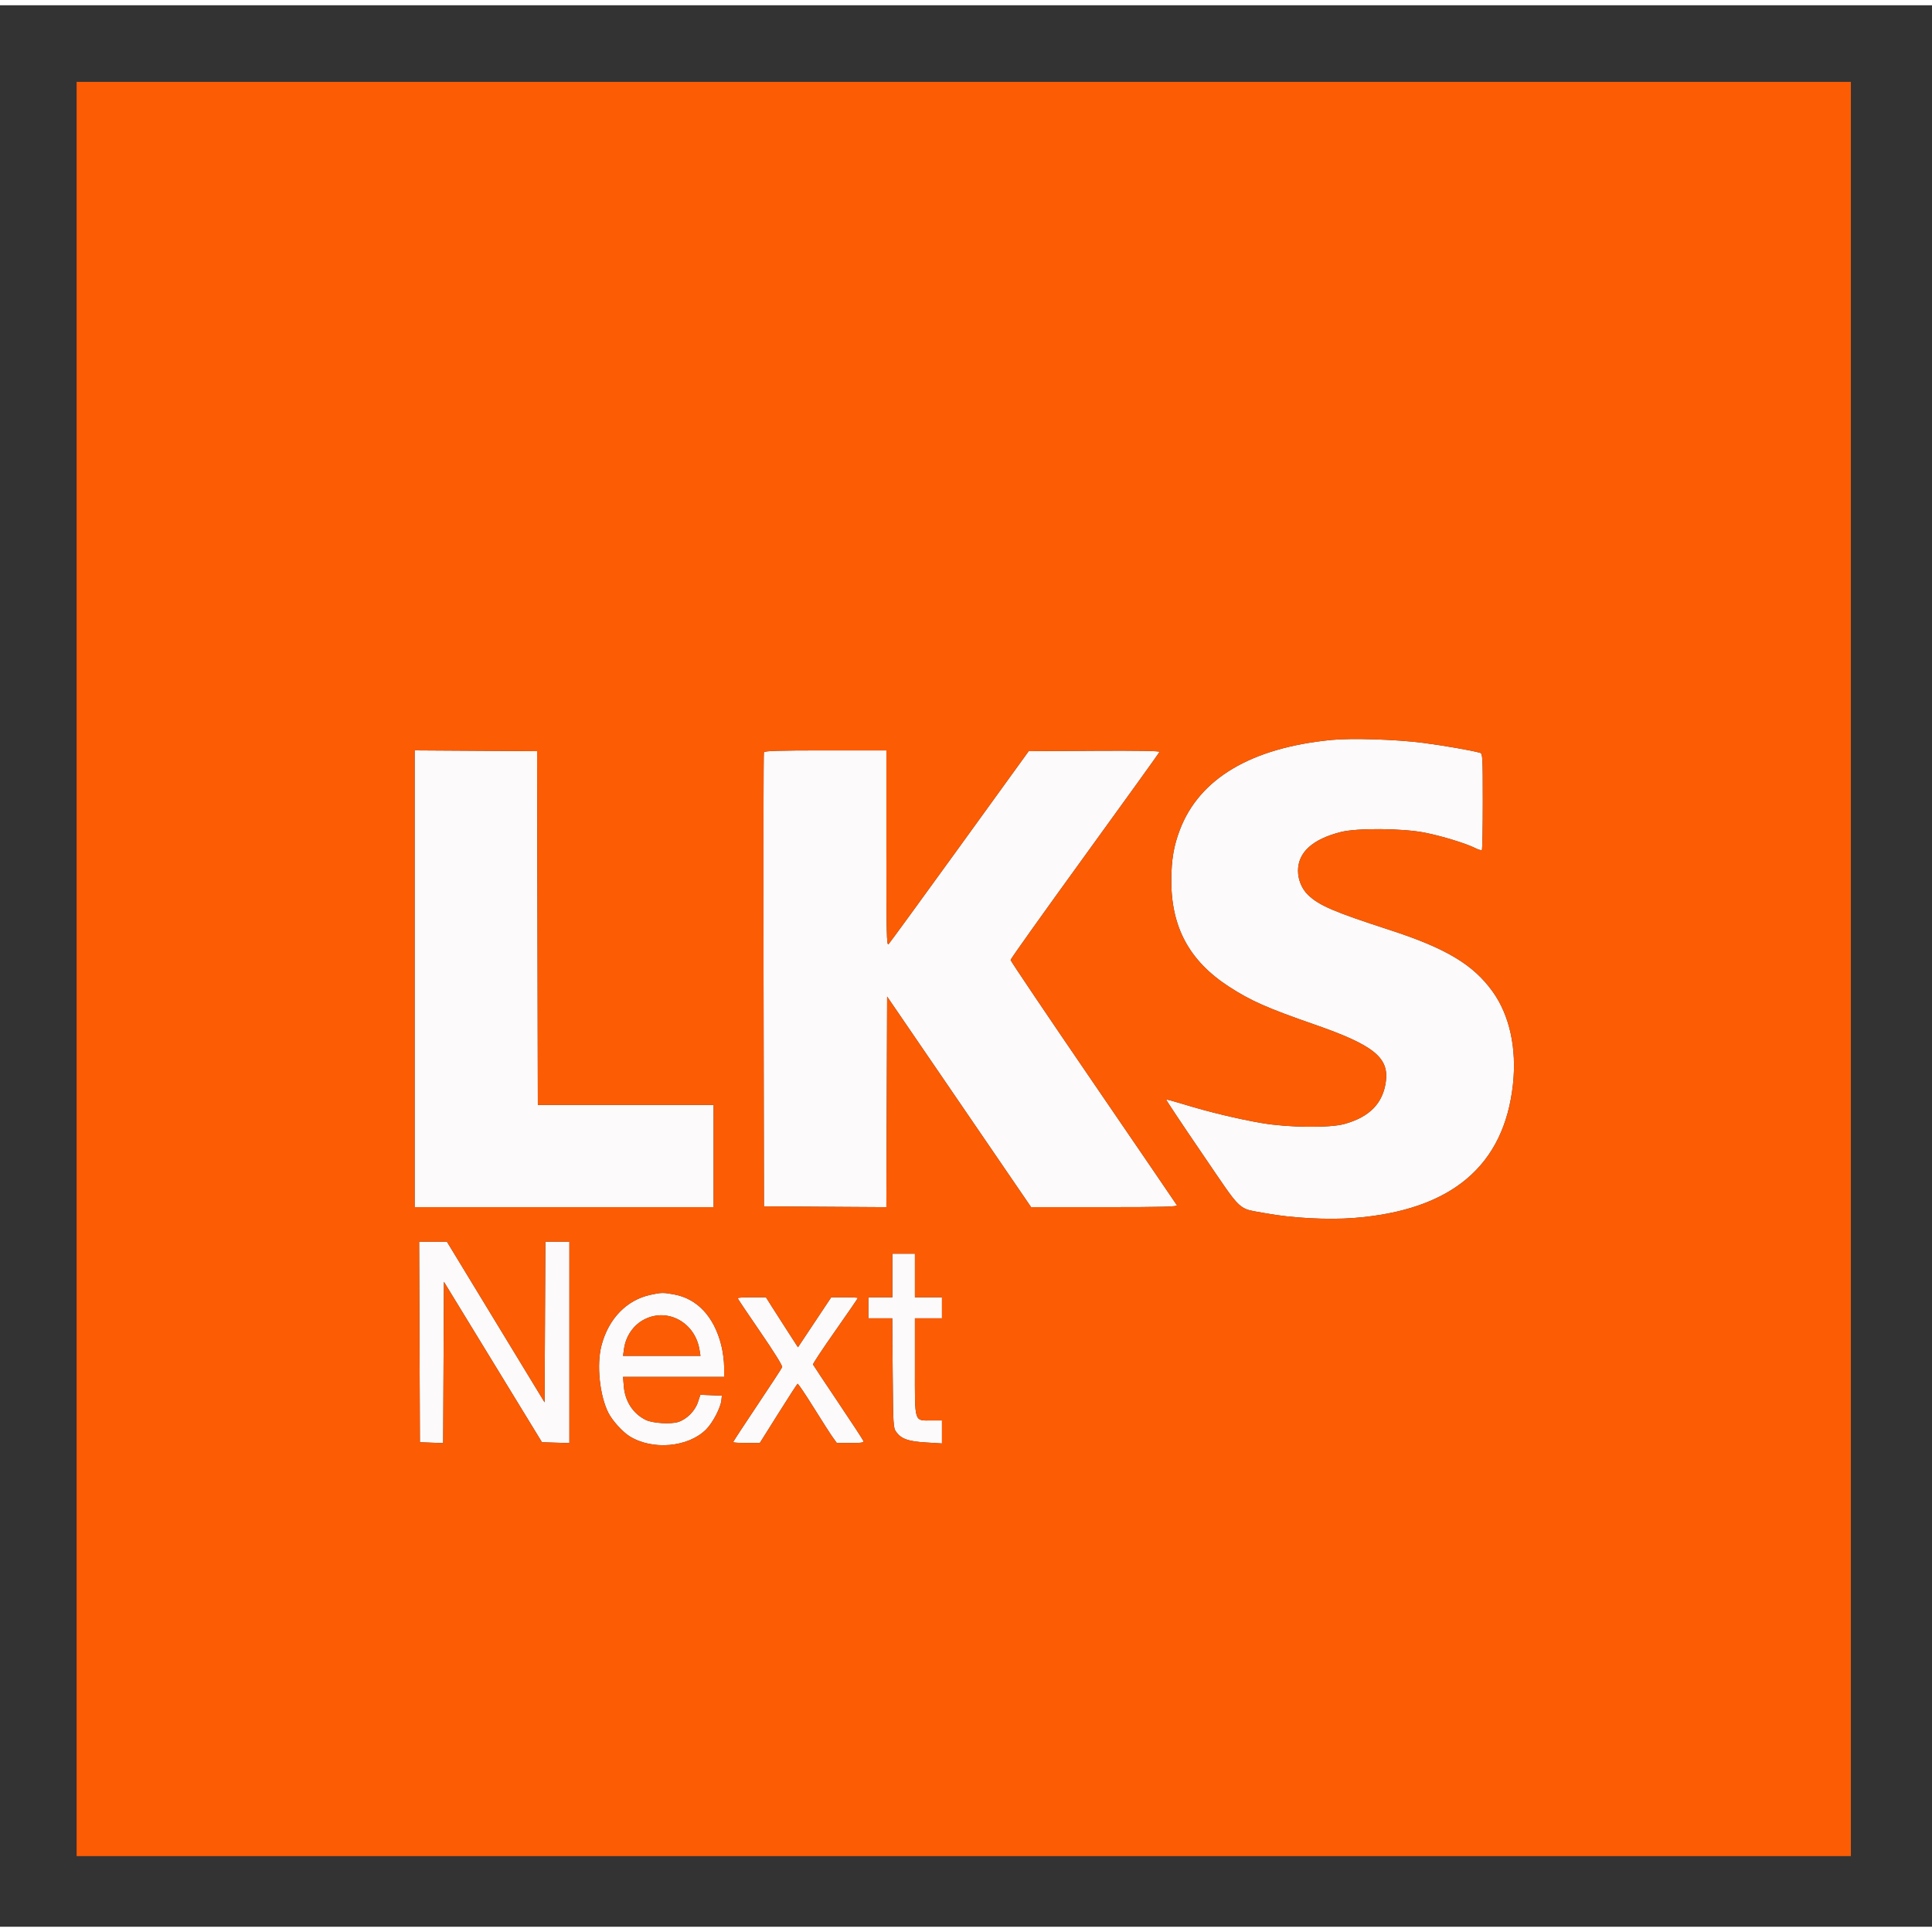 <svg xmlns="http://www.w3.org/2000/svg" width="100" height="100" viewBox="0 0 1286 1279" version="1.1"><rect x="0" y="0" width="1286" height="1279" fill="#333333" stroke="none"/><path d="M 886.329 489.018 C 832.885 494.221, 798.350 514.695, 785.344 548.885 C 781.307 559.499, 779.746 568.591, 779.658 582 C 779.452 613.546, 791.601 636.098, 818.053 653.273 C 832.481 662.640, 843.532 667.530, 875 678.470 C 914.227 692.107, 924.599 700.391, 922.469 716.386 C 920.539 730.886, 911.674 739.983, 894.940 744.638 C 885.099 747.376, 857.848 747.096, 840.018 744.074 C 824.362 741.421, 804.328 736.604, 788.059 731.581 C 781.766 729.638, 776.456 728.210, 776.259 728.408 C 776.062 728.605, 786.835 744.789, 800.200 764.373 C 827.752 804.744, 823.244 800.512, 842.500 804.085 C 859.812 807.296, 883.812 808.574, 901.252 807.212 C 966.043 802.154, 1001.204 772.581, 1007.083 718.204 C 1009.662 694.342, 1004.853 672.343, 993.622 656.629 C 980.726 638.586, 962.528 627.688, 924.894 615.470 C 887.924 603.469, 878.112 599.260, 870.747 592.243 C 866.582 588.275, 864 582.114, 864 576.144 C 864 563.840, 873.669 555.077, 892.500 550.315 C 903.387 547.562, 933.790 547.808, 948.557 550.769 C 960.126 553.089, 975.944 557.947, 982.126 561.078 C 984.121 562.088, 986.033 562.634, 986.376 562.290 C 986.719 561.947, 987 547.372, 987 529.901 C 987 500.513, 986.869 498.096, 985.250 497.613 C 980.214 496.110, 960.663 492.698, 947.044 490.946 C 929.252 488.656, 899.687 487.718, 886.329 489.018 M 276 647.989 L 276 800 375.500 800 L 475 800 475 766 L 475 732 416.504 732 L 358.008 732 357.754 614.250 L 357.500 496.500 316.750 496.239 L 276 495.978 276 647.989 M 508.462 497.250 C 508.200 497.938, 508.102 566.225, 508.243 649 L 508.500 799.500 549.243 799.761 L 589.986 800.022 590.243 729.935 L 590.500 659.847 638.412 729.924 L 686.324 800 735.221 800 C 774.060 800, 783.968 799.743, 783.390 798.750 C 782.990 798.063, 757.914 761.319, 727.665 717.098 C 697.416 672.877, 672.667 636.153, 672.667 635.489 C 672.667 634.826, 694.904 603.611, 722.083 566.123 C 749.263 528.635, 771.652 497.517, 771.837 496.971 C 772.057 496.322, 757.051 496.069, 728.451 496.239 L 684.728 496.500 638.805 560 C 613.547 594.925, 592.234 624.159, 591.441 624.964 C 590.186 626.239, 590 618.007, 590 561.214 L 590 496 549.469 496 C 517.964 496, 508.831 496.278, 508.462 497.250 M 279.243 889.750 L 279.500 956.500 287.241 956.792 L 294.983 957.084 295.241 903.402 L 295.500 849.721 328.125 903.110 L 360.749 956.500 369.875 956.788 L 379 957.075 379 890.038 L 379 823 371.009 823 L 363.017 823 362.759 876.479 L 362.500 929.957 330 876.506 L 297.500 823.055 288.243 823.028 L 278.986 823 279.243 889.750 M 594 845.500 L 594 860 586 860 L 578 860 578 867 L 578 874 585.953 874 L 593.907 874 594.203 910.428 C 594.488 945.412, 594.582 946.969, 596.565 949.678 C 599.953 954.309, 604.547 955.930, 616.325 956.651 L 627 957.304 627 949.652 L 627 942 620.223 942 C 608.260 942, 609 944.344, 609 906.443 L 609 874 618 874 L 627 874 627 867 L 627 860 618 860 L 609 860 609 845.500 L 609 831 601.500 831 L 594 831 594 845.500 M 433 858.362 C 417.051 861.827, 405.031 874.255, 400.357 892.113 C 397.004 904.923, 399.137 925.508, 405.009 937.018 C 407.626 942.147, 414.300 949.525, 419 952.485 C 434.141 962.020, 458.084 959.916, 469.997 948.003 C 474.442 943.558, 479.692 933.520, 480.198 928.500 L 480.500 925.500 473.344 925.208 L 466.189 924.916 464.535 929.896 C 462.622 935.653, 457.198 941.119, 451.547 942.984 C 446.594 944.619, 434.448 943.877, 429.892 941.662 C 421.454 937.558, 416.033 929.282, 415.230 919.279 L 414.726 913 448.363 913 L 482 913 482 906.160 C 482 902.398, 481.129 895.916, 480.065 891.756 C 475.212 872.779, 464.134 860.937, 448.566 858.087 C 441.477 856.788, 440.137 856.812, 433 858.362 M 491 860.585 C 491 860.907, 497.794 871.043, 506.098 883.109 C 515.113 896.210, 520.970 905.636, 520.635 906.509 C 520.327 907.312, 512.858 918.744, 504.037 931.914 C 495.217 945.083, 488 956.115, 488 956.429 C 488 956.743, 491.995 957, 496.878 957 L 505.756 957 518.017 937.473 C 524.760 926.734, 530.552 917.781, 530.888 917.579 C 531.225 917.377, 536 924.436, 541.500 933.266 C 547 942.096, 552.740 951.048, 554.256 953.160 L 557.013 957 566.113 957 C 573.751 957, 575.122 956.761, 574.644 955.515 C 574.331 954.699, 566.745 943.121, 557.787 929.787 C 548.829 916.453, 541.346 905.185, 541.159 904.748 C 540.971 904.311, 547.609 894.284, 555.909 882.466 C 564.209 870.648, 571 860.759, 571 860.489 C 571 860.220, 567.019 860, 562.152 860 L 553.305 860 542.230 876.645 L 531.156 893.291 524.583 883.128 C 520.967 877.538, 516.167 870.048, 513.915 866.483 L 509.821 860 500.410 860 C 495.235 860, 491 860.263, 491 860.585 M 429.168 874.603 C 421.712 878.319, 416.544 885.753, 415.347 894.483 L 414.728 899 440.492 899 L 466.256 899 465.607 894.945 C 462.731 876.958, 444.673 866.877, 429.168 874.603" stroke="none" fill="#fcfafa" fill-rule="evenodd"/><path d="M 51 641.500 L 51 1232 641.500 1232 L 1232 1232 1232 641.500 L 1232 51 641.500 51 L 51 51 51 641.500 M 886.329 489.018 C 832.885 494.221, 798.350 514.695, 785.344 548.885 C 781.307 559.499, 779.746 568.591, 779.658 582 C 779.452 613.546, 791.601 636.098, 818.053 653.273 C 832.481 662.640, 843.532 667.530, 875 678.470 C 914.227 692.107, 924.599 700.391, 922.469 716.386 C 920.539 730.886, 911.674 739.983, 894.940 744.638 C 885.099 747.376, 857.848 747.096, 840.018 744.074 C 824.362 741.421, 804.328 736.604, 788.059 731.581 C 781.766 729.638, 776.456 728.210, 776.259 728.408 C 776.062 728.605, 786.835 744.789, 800.200 764.373 C 827.752 804.744, 823.244 800.512, 842.500 804.085 C 859.812 807.296, 883.812 808.574, 901.252 807.212 C 966.043 802.154, 1001.204 772.581, 1007.083 718.204 C 1009.662 694.342, 1004.853 672.343, 993.622 656.629 C 980.726 638.586, 962.528 627.688, 924.894 615.470 C 887.924 603.469, 878.112 599.260, 870.747 592.243 C 866.582 588.275, 864 582.114, 864 576.144 C 864 563.840, 873.669 555.077, 892.500 550.315 C 903.387 547.562, 933.790 547.808, 948.557 550.769 C 960.126 553.089, 975.944 557.947, 982.126 561.078 C 984.121 562.088, 986.033 562.634, 986.376 562.290 C 986.719 561.947, 987 547.372, 987 529.901 C 987 500.513, 986.869 498.096, 985.250 497.613 C 980.214 496.110, 960.663 492.698, 947.044 490.946 C 929.252 488.656, 899.687 487.718, 886.329 489.018 M 276 647.989 L 276 800 375.500 800 L 475 800 475 766 L 475 732 416.504 732 L 358.008 732 357.754 614.250 L 357.500 496.500 316.750 496.239 L 276 495.978 276 647.989 M 508.462 497.250 C 508.200 497.938, 508.102 566.225, 508.243 649 L 508.500 799.500 549.243 799.761 L 589.986 800.022 590.243 729.935 L 590.500 659.847 638.412 729.924 L 686.324 800 735.221 800 C 774.060 800, 783.968 799.743, 783.390 798.750 C 782.990 798.063, 757.914 761.319, 727.665 717.098 C 697.416 672.877, 672.667 636.153, 672.667 635.489 C 672.667 634.826, 694.904 603.611, 722.083 566.123 C 749.263 528.635, 771.652 497.517, 771.837 496.971 C 772.057 496.322, 757.051 496.069, 728.451 496.239 L 684.728 496.500 638.805 560 C 613.547 594.925, 592.234 624.159, 591.441 624.964 C 590.186 626.239, 590 618.007, 590 561.214 L 590 496 549.469 496 C 517.964 496, 508.831 496.278, 508.462 497.250 M 279.243 889.750 L 279.500 956.500 287.241 956.792 L 294.983 957.084 295.241 903.402 L 295.500 849.721 328.125 903.110 L 360.749 956.500 369.875 956.788 L 379 957.075 379 890.038 L 379 823 371.009 823 L 363.017 823 362.759 876.479 L 362.500 929.957 330 876.506 L 297.500 823.055 288.243 823.028 L 278.986 823 279.243 889.750 M 594 845.500 L 594 860 586 860 L 578 860 578 867 L 578 874 585.953 874 L 593.907 874 594.203 910.428 C 594.488 945.412, 594.582 946.969, 596.565 949.678 C 599.953 954.309, 604.547 955.930, 616.325 956.651 L 627 957.304 627 949.652 L 627 942 620.223 942 C 608.260 942, 609 944.344, 609 906.443 L 609 874 618 874 L 627 874 627 867 L 627 860 618 860 L 609 860 609 845.500 L 609 831 601.500 831 L 594 831 594 845.500 M 433 858.362 C 417.051 861.827, 405.031 874.255, 400.357 892.113 C 397.004 904.923, 399.137 925.508, 405.009 937.018 C 407.626 942.147, 414.300 949.525, 419 952.485 C 434.141 962.020, 458.084 959.916, 469.997 948.003 C 474.442 943.558, 479.692 933.520, 480.198 928.500 L 480.500 925.500 473.344 925.208 L 466.189 924.916 464.535 929.896 C 462.622 935.653, 457.198 941.119, 451.547 942.984 C 446.594 944.619, 434.448 943.877, 429.892 941.662 C 421.454 937.558, 416.033 929.282, 415.230 919.279 L 414.726 913 448.363 913 L 482 913 482 906.160 C 482 902.398, 481.129 895.916, 480.065 891.756 C 475.212 872.779, 464.134 860.937, 448.566 858.087 C 441.477 856.788, 440.137 856.812, 433 858.362 M 491 860.585 C 491 860.907, 497.794 871.043, 506.098 883.109 C 515.113 896.210, 520.970 905.636, 520.635 906.509 C 520.327 907.312, 512.858 918.744, 504.037 931.914 C 495.217 945.083, 488 956.115, 488 956.429 C 488 956.743, 491.995 957, 496.878 957 L 505.756 957 518.017 937.473 C 524.760 926.734, 530.552 917.781, 530.888 917.579 C 531.225 917.377, 536 924.436, 541.500 933.266 C 547 942.096, 552.740 951.048, 554.256 953.160 L 557.013 957 566.113 957 C 573.751 957, 575.122 956.761, 574.644 955.515 C 574.331 954.699, 566.745 943.121, 557.787 929.787 C 548.829 916.453, 541.346 905.185, 541.159 904.748 C 540.971 904.311, 547.609 894.284, 555.909 882.466 C 564.209 870.648, 571 860.759, 571 860.489 C 571 860.220, 567.019 860, 562.152 860 L 553.305 860 542.230 876.645 L 531.156 893.291 524.583 883.128 C 520.967 877.538, 516.167 870.048, 513.915 866.483 L 509.821 860 500.410 860 C 495.235 860, 491 860.263, 491 860.585 M 429.168 874.603 C 421.712 878.319, 416.544 885.753, 415.347 894.483 L 414.728 899 440.492 899 L 466.256 899 465.607 894.945 C 462.731 876.958, 444.673 866.877, 429.168 874.603" stroke="none" fill="#fc5c04" fill-rule="evenodd"/></svg>